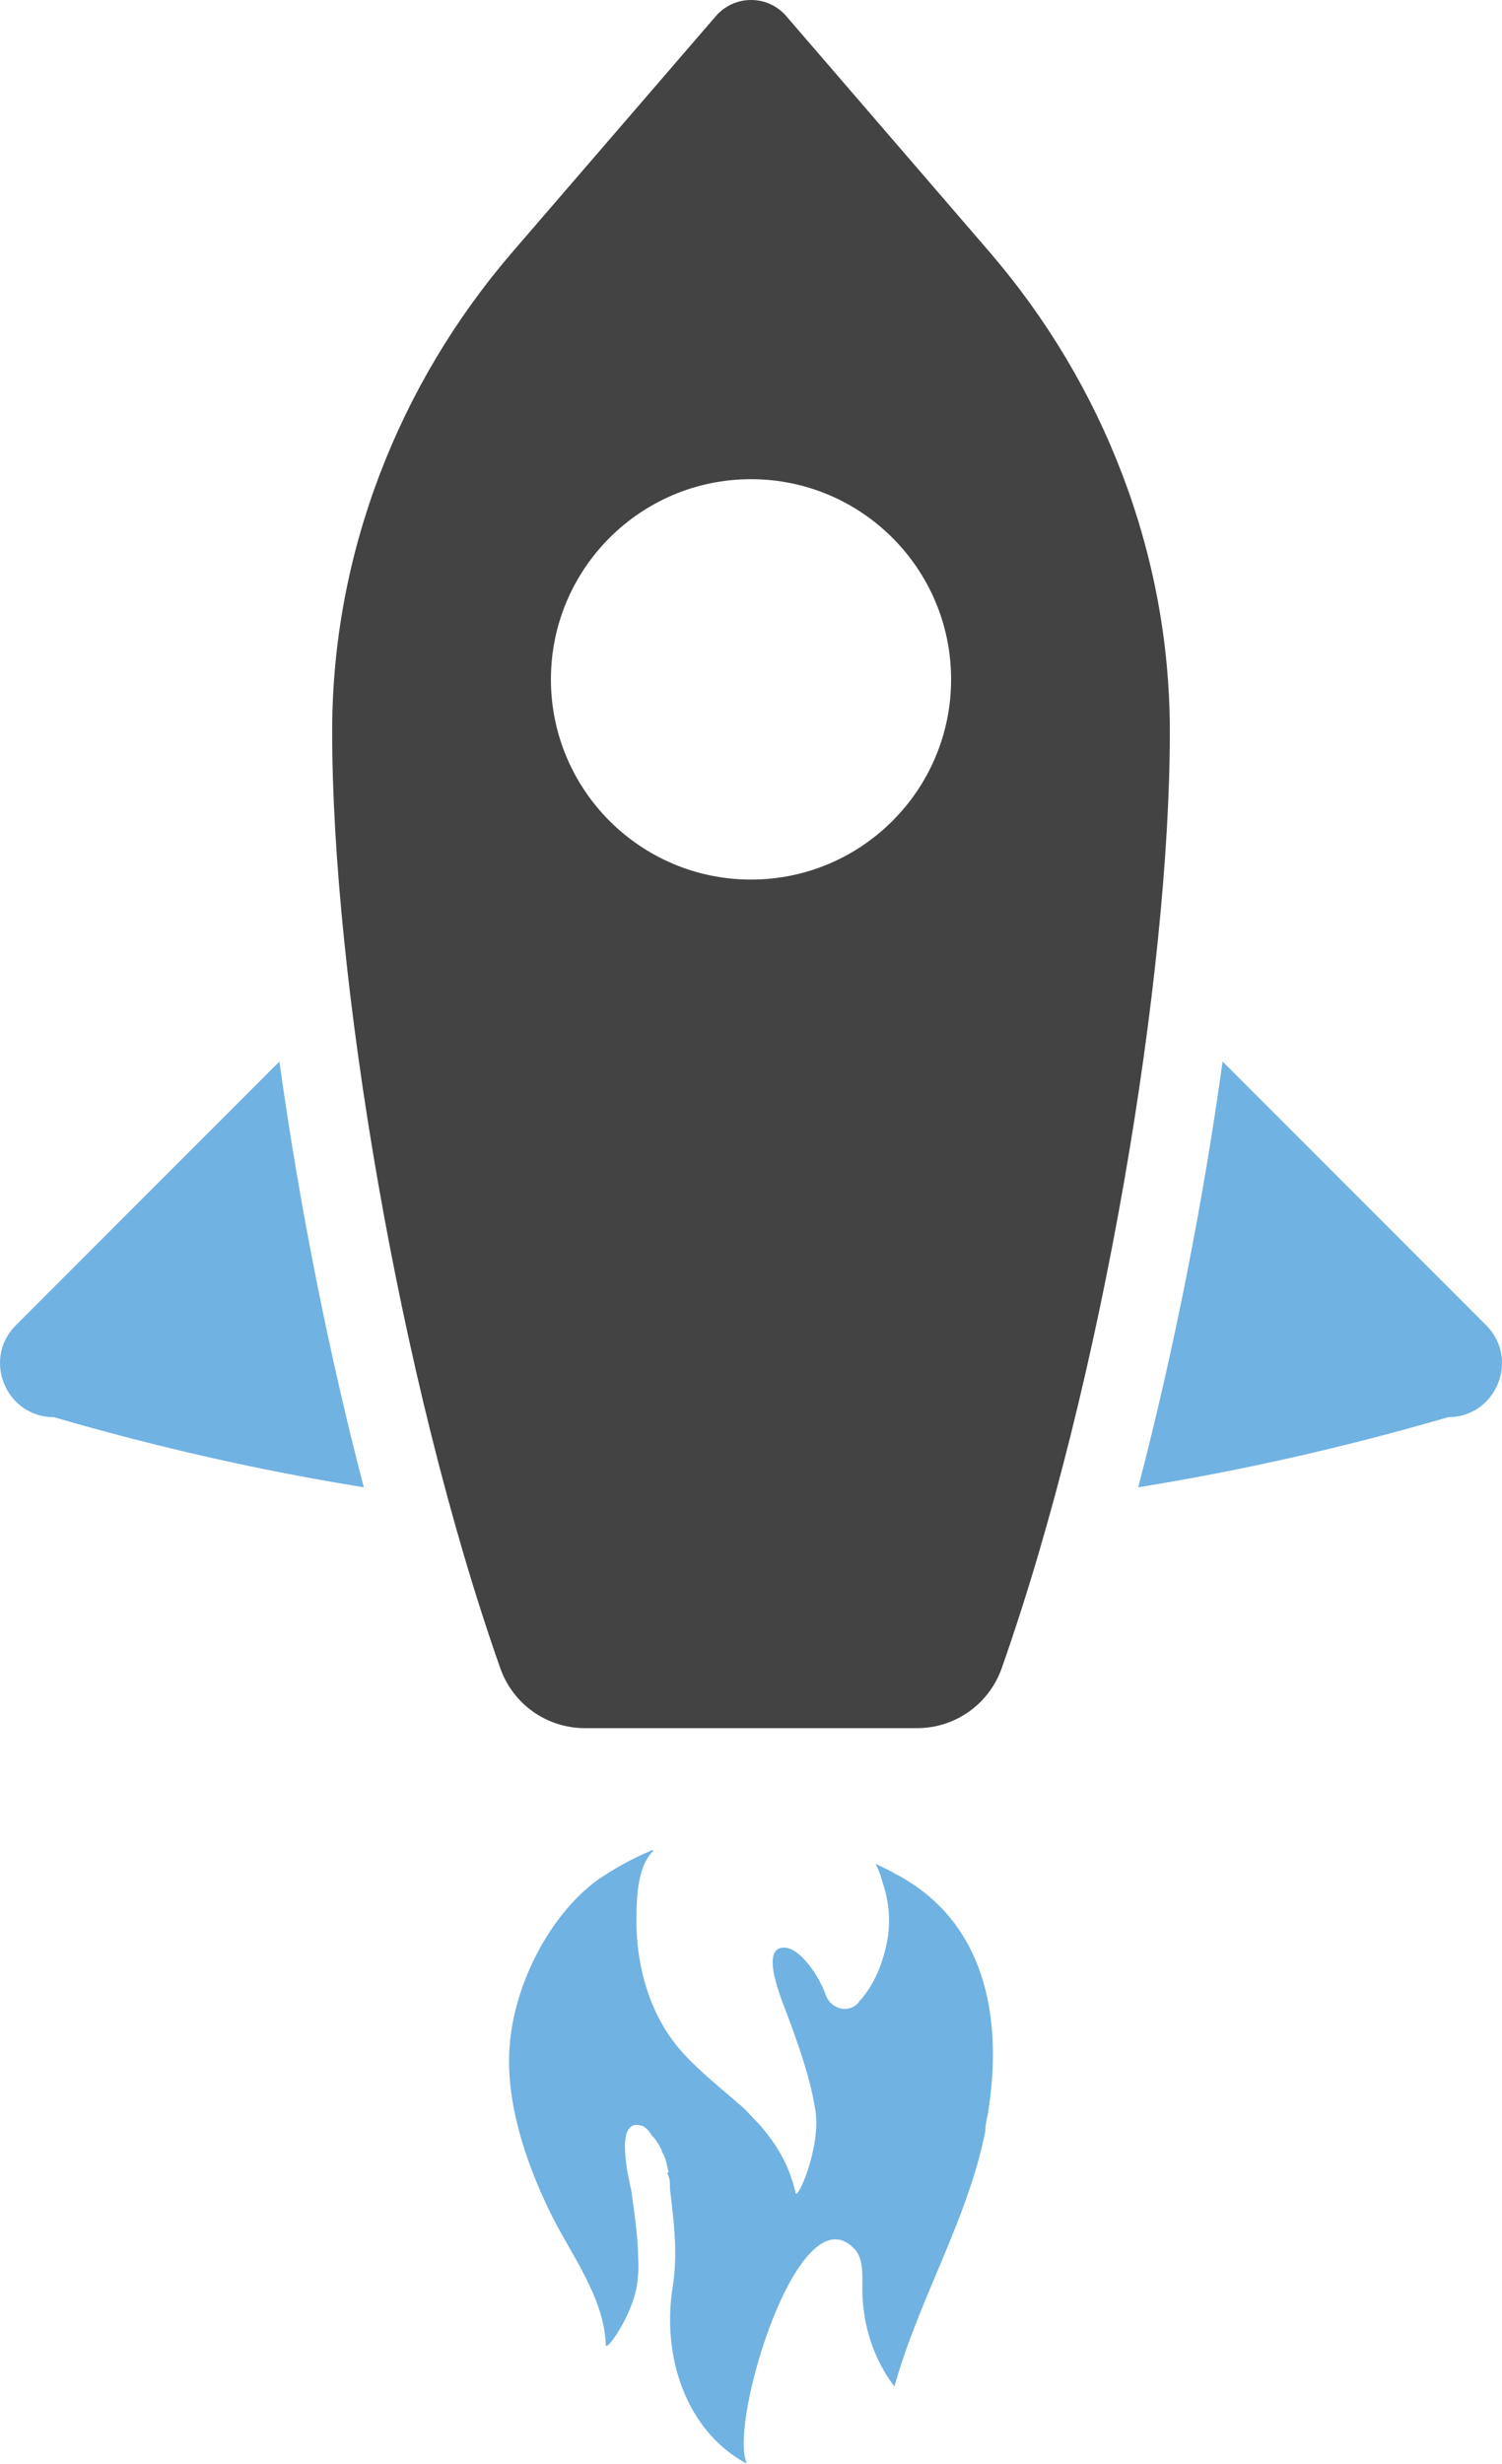 <?xml version="1.0" encoding="UTF-8"?>
<svg id="Layer_2" data-name="Layer 2" xmlns="http://www.w3.org/2000/svg" viewBox="0 0 76.095 124.771">
  <g id="Color">
    <path d="M14.156,53.752c.987,7.124,2.472,14.657,4.275,21.558-5.23-.843-10.466-2.026-15.696-3.549-2.43,0-3.65-2.939-1.931-4.657l13.352-13.352Z" fill="#70b2e2"/>
    <path d="M73.361,71.761c-5.23,1.522-10.466,2.705-15.696,3.549,1.804-6.901,3.289-14.434,4.275-21.558l13.352,13.352c1.719,1.719.499,4.657-1.931,4.657Z" fill="#70b2e2"/>
    <path d="M50.052,107.034c-.068.271-.135.609-.135.88-.88,4.468-3.385,8.53-4.603,12.93-1.083-1.422-1.625-3.182-1.625-4.942,0-.745.068-1.625-.474-2.099-2.776-2.708-6.228,8.665-5.416,10.832,0,.068,0,.135.068.135-3.182-1.693-4.333-5.551-3.791-8.936.271-1.692.068-3.317-.135-5.01v-.135c0-.135,0-.339-.068-.474,0-.068-.068-.135-.068-.203h.068c-.068-.338-.135-.677-.271-.948,0,0-.068-.068-.068-.135-.068-.203-.203-.406-.338-.609l-.068-.068c0-.068-.068-.068-.068-.068-.135-.203-.203-.339-.406-.474,0,0-.068-.068-.135-.068-1.422-.474-.677,2.64-.542,3.249.135.948.271,1.896.338,2.911,0,.474.068,1.015,0,1.489-.068,1.692-1.625,3.859-1.625,3.452-.068-2.437-1.828-4.671-2.843-6.77-1.219-2.505-2.234-5.551-2.031-8.327.203-3.046,1.963-6.634,4.468-8.462.812-.542,1.625-1.015,2.572-1.422.068,0,.135-.068.135-.068h.135c-.948.88-.88,2.843-.88,3.927.068,2.099.677,4.265,2.031,5.957.88,1.083,2.099,2.031,3.182,2.979.338.271.609.609.88.88l.135.135c.812.948,1.489,1.963,1.828,3.453.068.474,1.286-2.234,1.015-4.13-.271-1.692-.812-3.182-1.354-4.671-.203-.609-1.692-3.859-.068-3.588.271.068.542.271.745.474.542.542.948,1.218,1.219,1.963.271.677,1.151.88,1.625.339.068-.135.203-.203.271-.339.542-.677.88-1.489,1.083-2.302.271-1.015.271-2.031,0-3.046-.135-.474-.271-.948-.474-1.354l.812.406c.203.135.406.203.609.339,4.265,2.505,5.01,7.311,4.265,11.915Z" fill="#70b2e2"/>
  </g>
  <g id="Grey">
    <g id="Project_Launch" data-name="Project Launch">
      <path d="M50.132,12.758L39.83.812c-.445-.515-1.087-.812-1.766-.812h-.021c-.684,0-1.332.302-1.777.817l-10.302,11.941c-5.798,6.731-9.113,15.293-9.135,24.178v.175c0,12.169,3.347,32.693,8.519,47.365.642,1.814,2.355,3.029,4.281,3.029h16.837c1.926,0,3.639-1.215,4.281-3.029,5.172-14.673,8.519-35.196,8.519-47.365v-.175c-.021-8.885-3.337-17.447-9.135-24.178ZM38.048,44.538c-5.596,0-10.137-4.541-10.137-10.137s4.541-10.137,10.137-10.137,10.137,4.541,10.137,10.137-4.541,10.137-10.137,10.137Z" fill="#434343"/>
    </g>
  </g>
</svg>